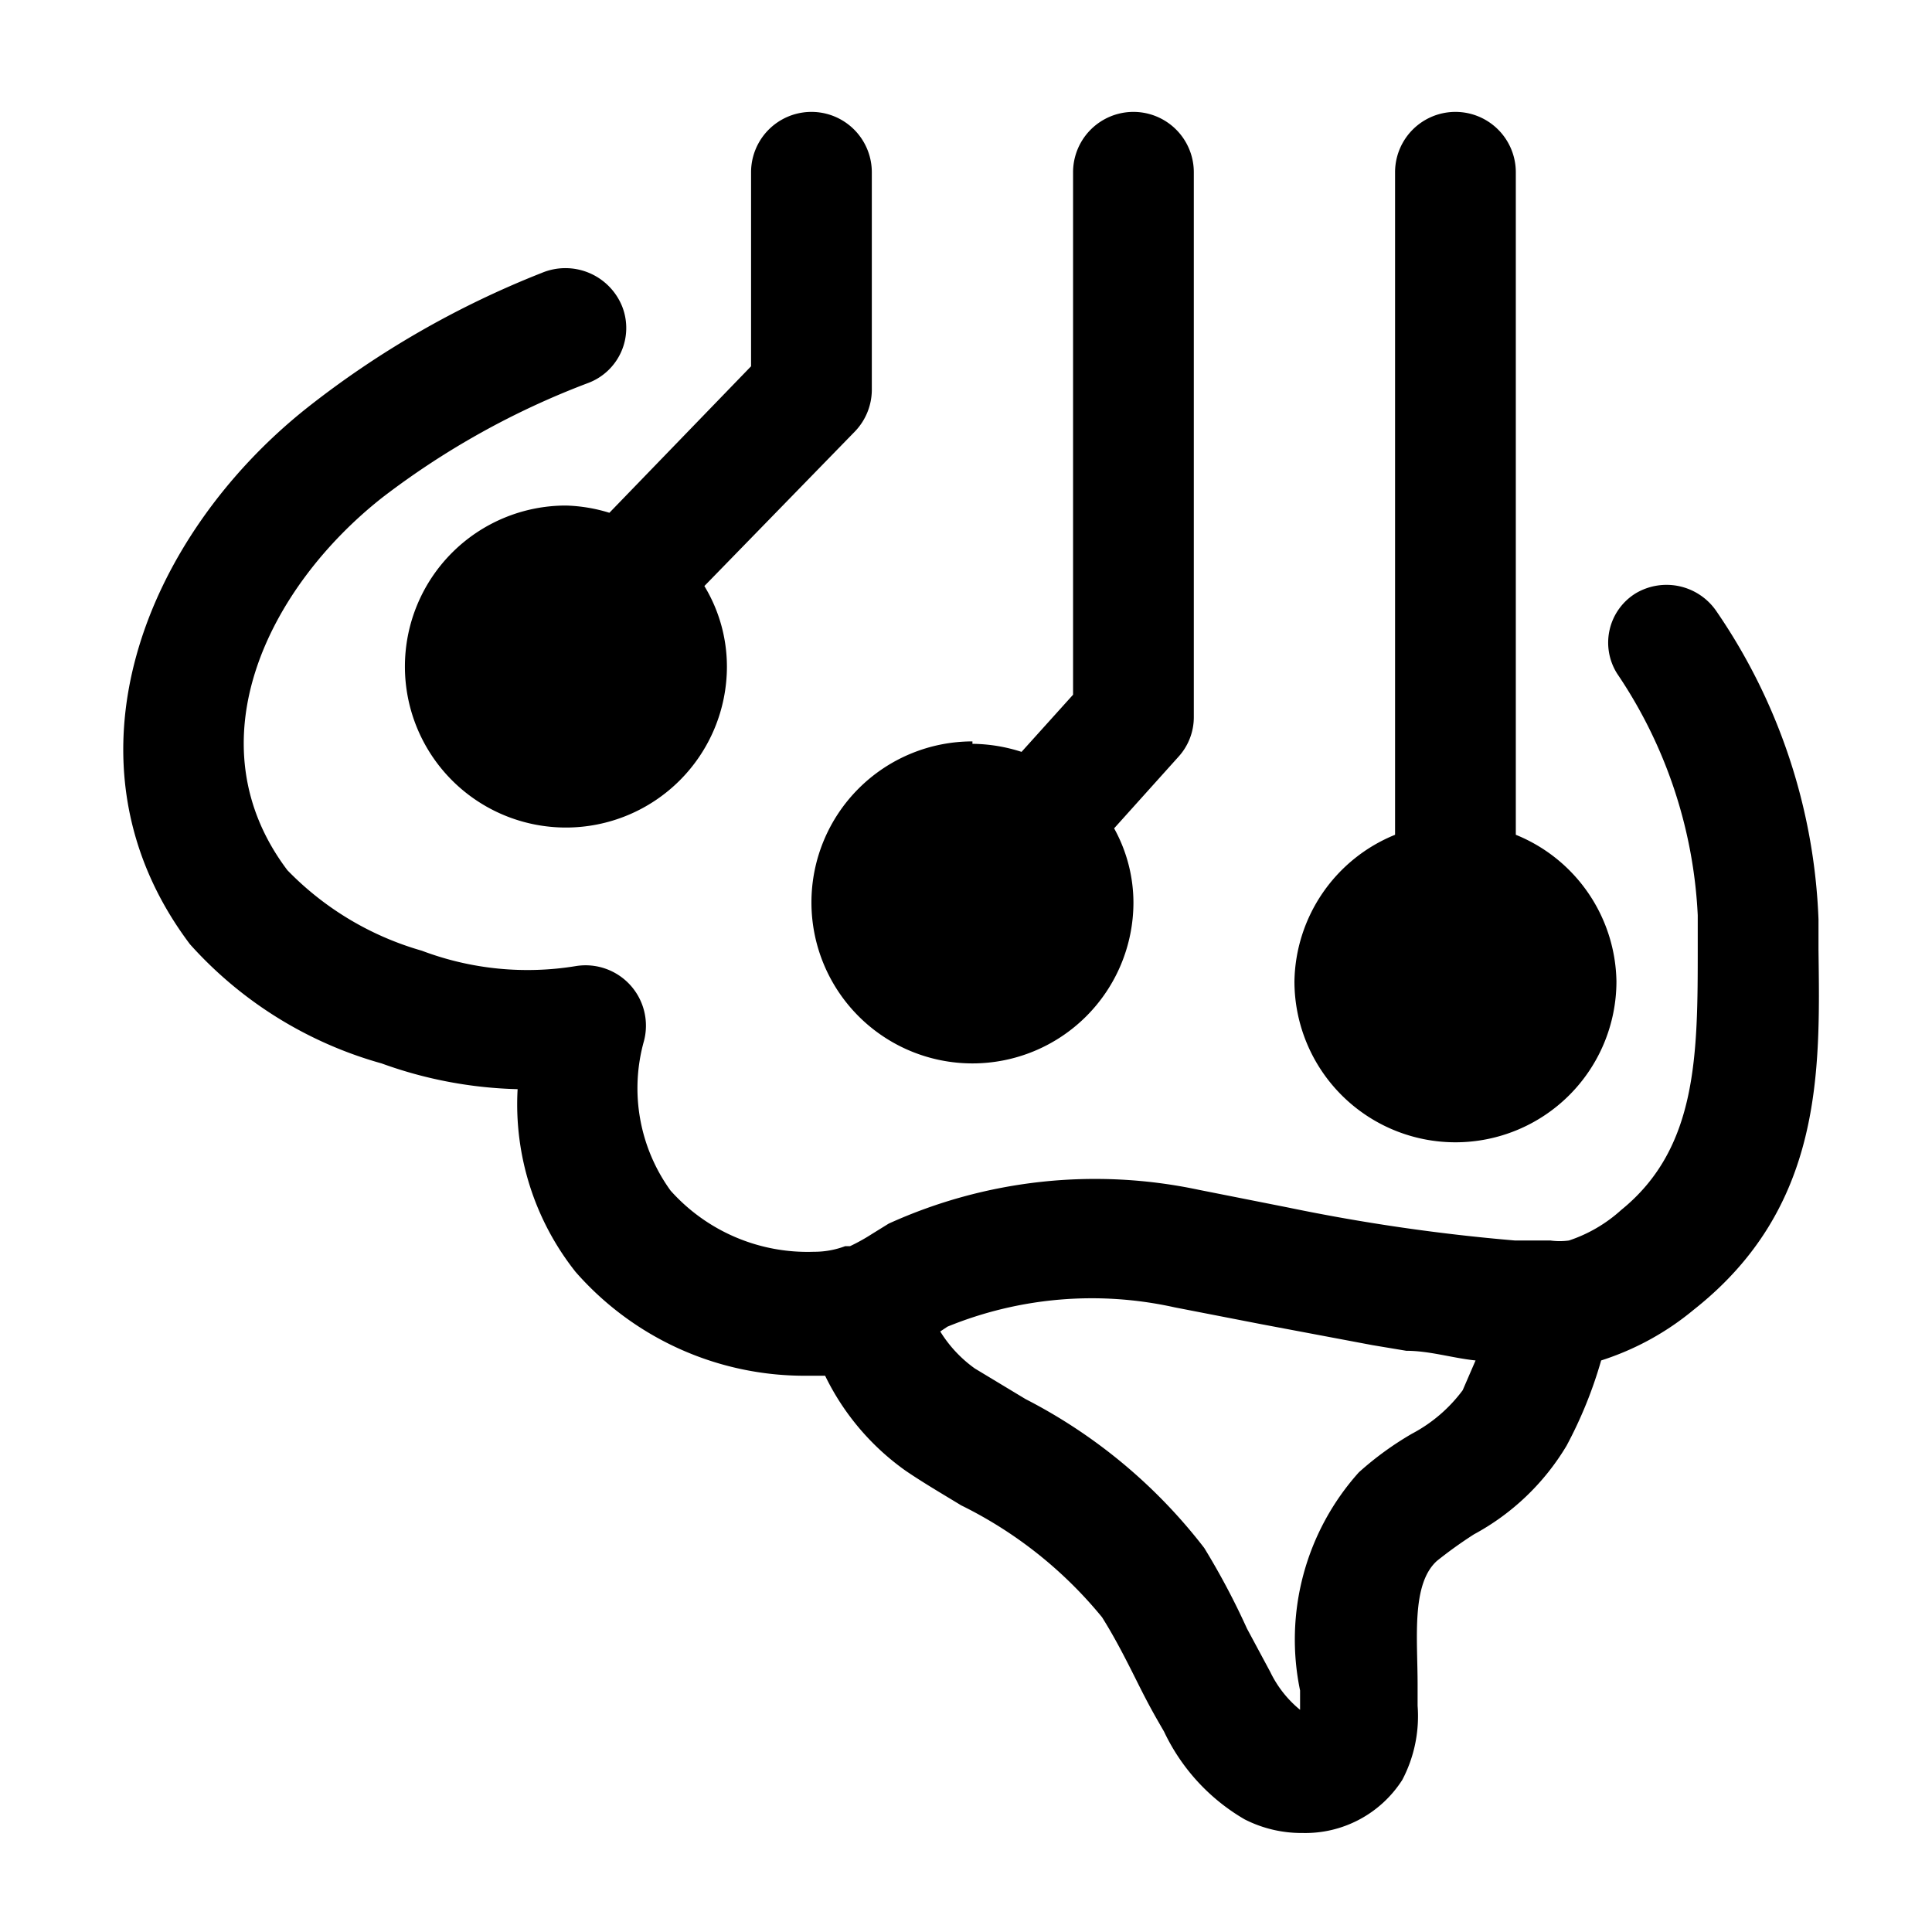 <svg xmlns="http://www.w3.org/2000/svg" viewBox="0 0 24 24"><g id="technologies"><path fill="currentColor" id="artificial-intelligence" d="M22.59,11.8v-.38a7.24,7.24,0,0,0-1.27-3.83.75.75,0,0,0-1-.22.72.72,0,0,0-.23,1,5.85,5.85,0,0,1,1,3v.39c0,1.34,0,2.5-.95,3.27a1.82,1.82,0,0,1-.65.38.85.85,0,0,1-.23,0h-.44A23.74,23.74,0,0,1,16,15l-1.11-.22a6.2,6.2,0,0,0-3.85.42l-.21.13a2.34,2.34,0,0,1-.27.15l-.06,0a1.09,1.09,0,0,1-.39.07,2.28,2.28,0,0,1-1.78-.76A2.17,2.17,0,0,1,8,12.93.75.75,0,0,0,7.16,12a3.71,3.71,0,0,1-1.92-.19,3.77,3.77,0,0,1-1.67-1c-1.2-1.59-.23-3.52,1.18-4.63A10,10,0,0,1,7.3,4.76a.73.73,0,0,0,.43-.95.76.76,0,0,0-1-.42A11.52,11.52,0,0,0,3.81,5.07c-2,1.59-3.16,4.39-1.45,6.66a5,5,0,0,0,2.38,1.48,5.32,5.32,0,0,0,1.69.32,3.35,3.35,0,0,0,.72,2.27A3.78,3.78,0,0,0,10,17.09h.13l.12,0a3.11,3.11,0,0,0,1,1.18c.22.15.46.29.69.43a5.26,5.26,0,0,1,1.75,1.39c.17.27.31.55.45.83s.21.4.32.59a2.49,2.49,0,0,0,1,1.09,1.55,1.55,0,0,0,.72.17,1.43,1.43,0,0,0,1.24-.66,1.7,1.7,0,0,0,.19-.92v-.26c0-.58-.08-1.25.24-1.54a5.4,5.4,0,0,1,.46-.33,3,3,0,0,0,1.15-1.1,5.36,5.36,0,0,0,.43-1.06,3.43,3.43,0,0,0,1.15-.63C22.65,15,22.61,13.31,22.59,11.8Zm-4.42,5.47a1.87,1.87,0,0,1-.63.54,3.93,3.93,0,0,0-.66.48A3.11,3.11,0,0,0,16.15,21v.24h0a1.38,1.38,0,0,1-.37-.47l-.29-.54a9.12,9.12,0,0,0-.53-1,6.61,6.61,0,0,0-2.22-1.85L12.11,17a1.59,1.59,0,0,1-.43-.46l.09-.06a4.74,4.74,0,0,1,2.82-.24l1.08.21,1.38.26.42.07c.29,0,.57.09.86.12ZM7.57,6.37,9.33,4.55V2.14a.75.75,0,0,1,1.5,0V4.85a.75.75,0,0,1-.21.51L8.75,7.28a1.93,1.93,0,0,1,.28,1,2,2,0,1,1-2-2A2,2,0,0,1,7.57,6.37Zm4.51,2.87a2.05,2.05,0,0,1,.61.1l.64-.71V2.14a.75.75,0,0,1,1.5,0V8.91a.73.73,0,0,1-.19.49l-.8.89a1.91,1.91,0,0,1,.24.92,2,2,0,1,1-2-2Zm4,2.95a2,2,0,0,1,1.25-1.82V2.14a.75.75,0,0,1,1.5,0v8.23a2,2,0,0,1,1.25,1.82,2,2,0,0,1-4,0Z"/></g></svg>